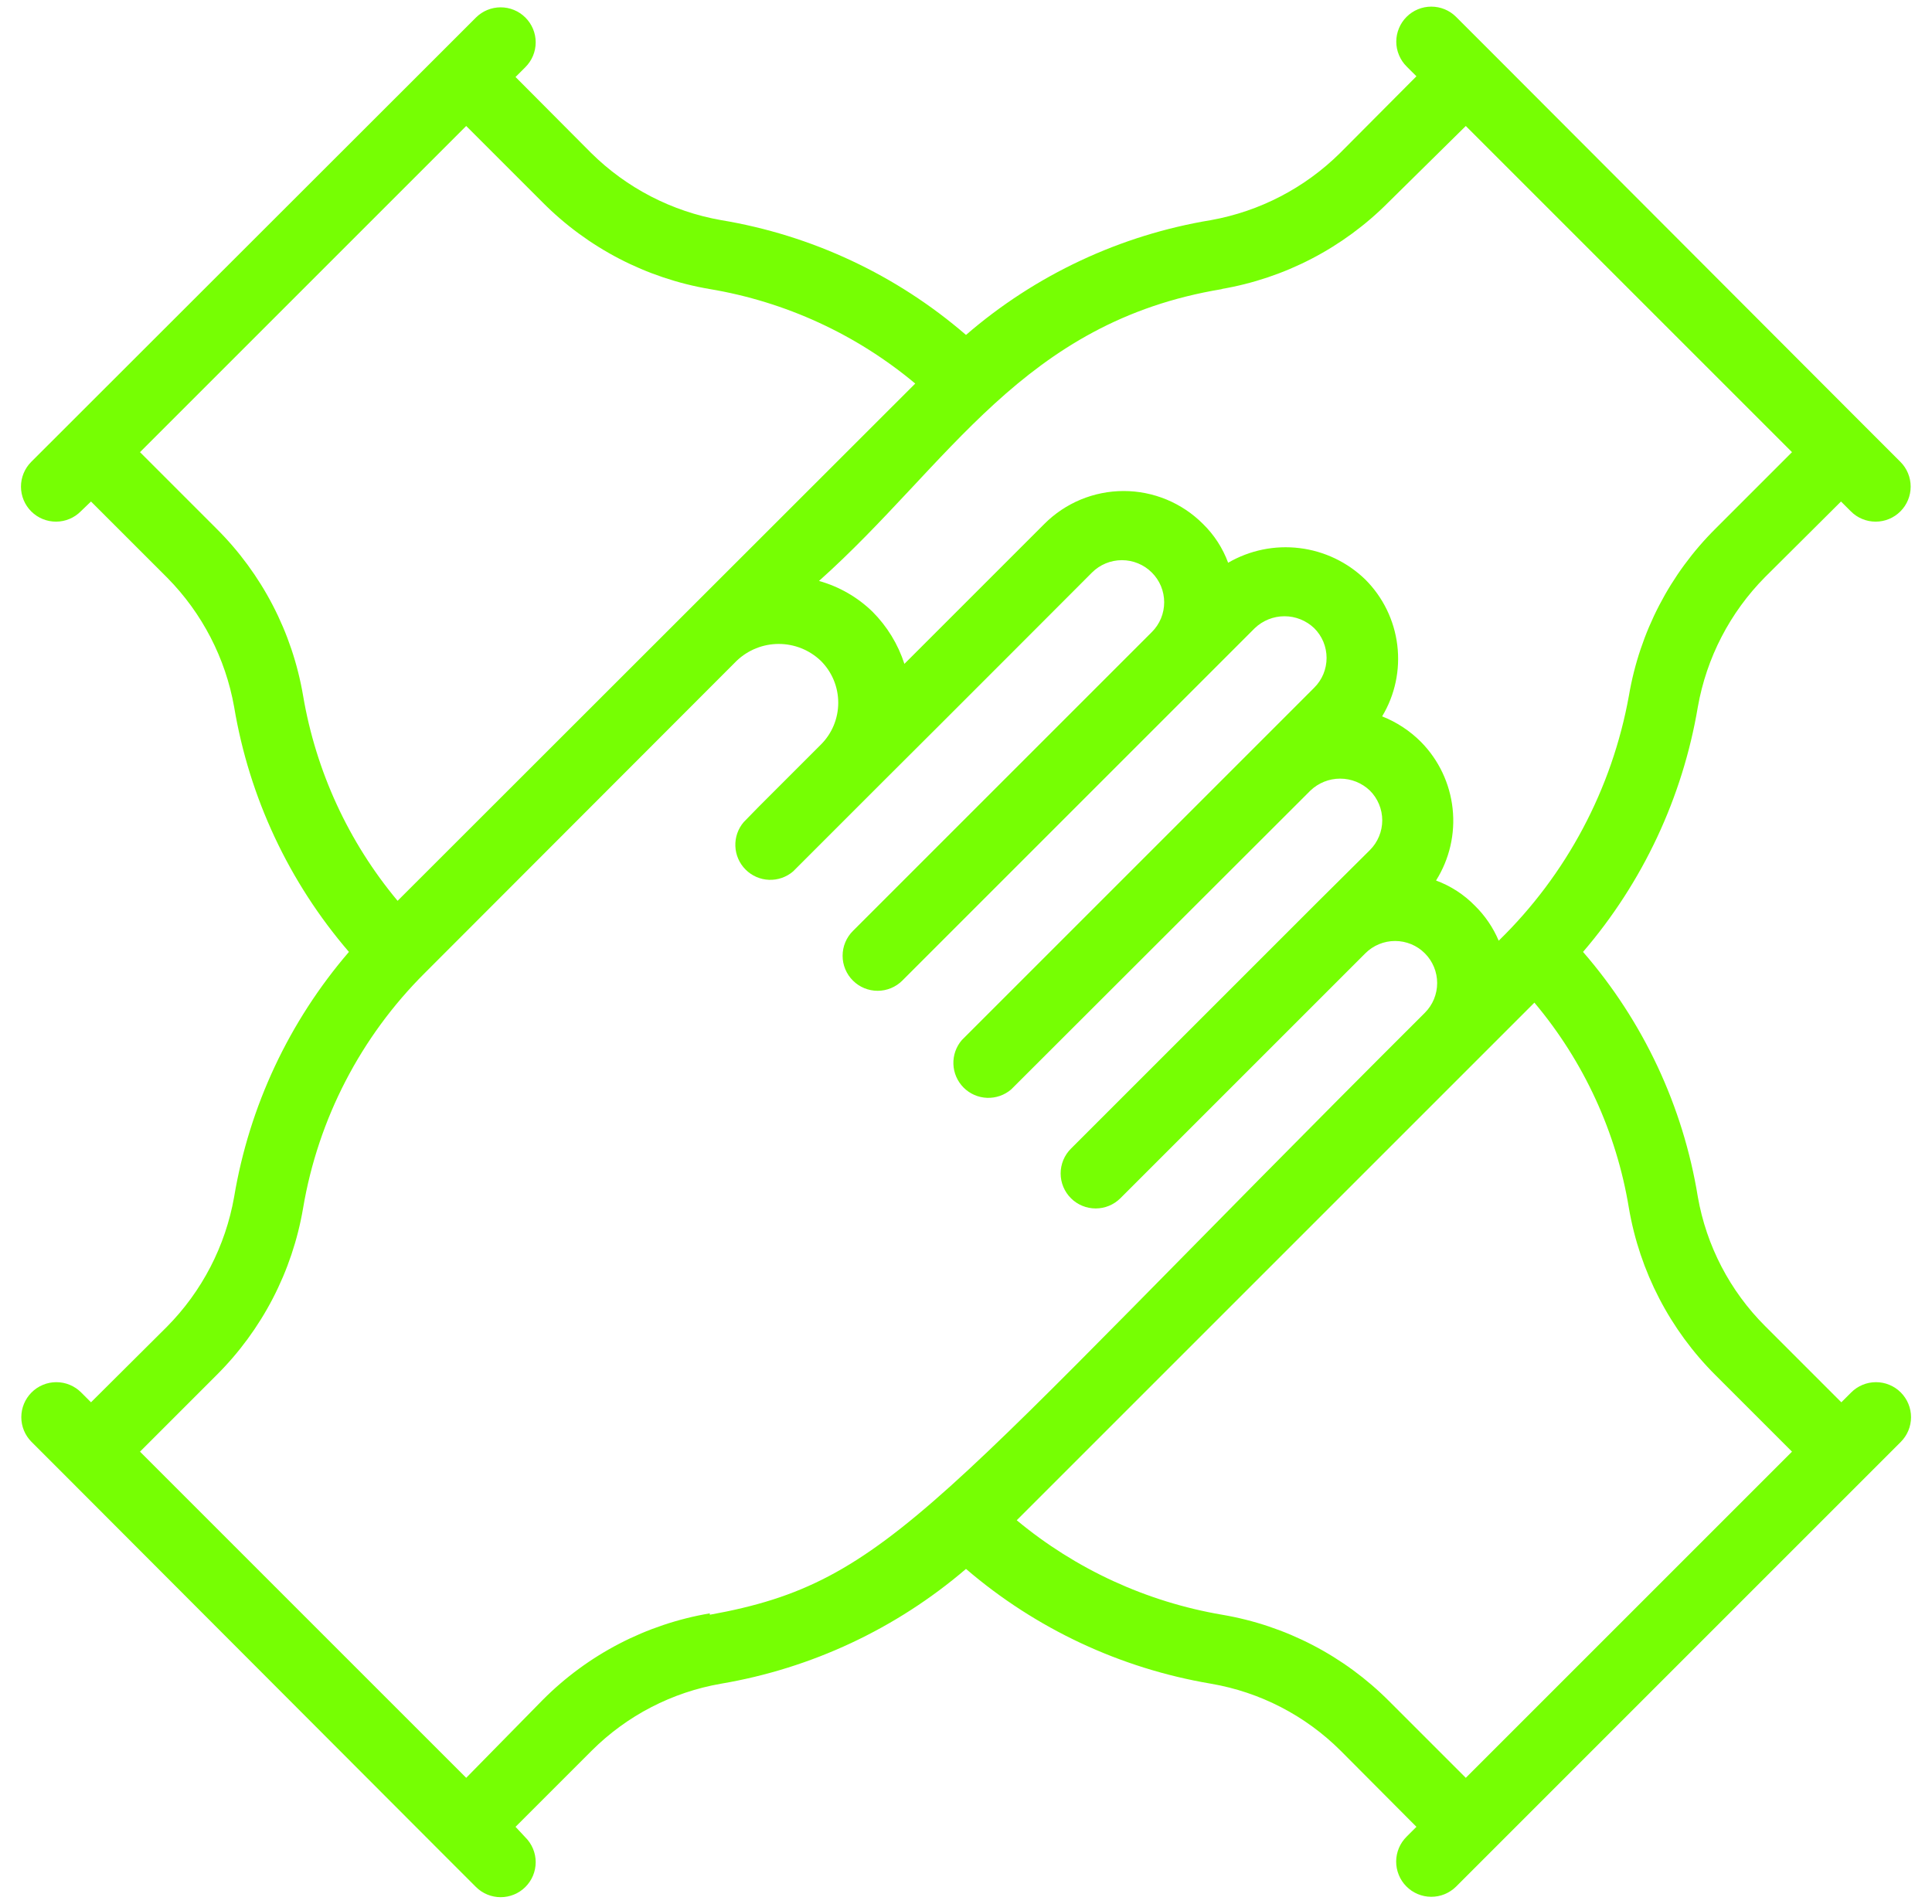 <svg width="69" height="68" viewBox="0 0 69 68" fill="none" xmlns="http://www.w3.org/2000/svg">
<path d="M66.112 49.737L65.762 50.087L63.037 47.362C61.782 46.108 60.944 44.498 60.637 42.75C60.11 39.509 58.69 36.479 56.537 34C58.674 31.511 60.092 28.485 60.637 25.25C60.947 23.496 61.784 21.878 63.037 20.613L65.75 17.913L66.1 18.262C66.216 18.38 66.354 18.473 66.507 18.536C66.659 18.6 66.822 18.632 66.987 18.632C67.152 18.632 67.316 18.6 67.468 18.536C67.62 18.473 67.758 18.38 67.875 18.262C68.108 18.028 68.238 17.712 68.238 17.381C68.238 17.051 68.108 16.734 67.875 16.5L66.625 15.25L53.25 1.85L52 0.6C51.766 0.367 51.449 0.237 51.118 0.237C50.788 0.237 50.471 0.367 50.237 0.6C50.12 0.716 50.027 0.854 49.964 1.007C49.9 1.159 49.867 1.322 49.867 1.488C49.867 1.653 49.9 1.816 49.964 1.968C50.027 2.121 50.12 2.259 50.237 2.375L50.587 2.725L47.862 5.463C46.603 6.711 44.995 7.548 43.25 7.862C40.011 8.396 36.983 9.815 34.5 11.963C32.016 9.817 28.988 8.399 25.75 7.862C23.996 7.553 22.378 6.716 21.112 5.463L18.412 2.75L18.762 2.4C18.879 2.284 18.972 2.146 19.036 1.993C19.099 1.841 19.132 1.678 19.132 1.512C19.132 1.347 19.099 1.184 19.036 1.032C18.972 0.879 18.879 0.741 18.762 0.625C18.528 0.392 18.211 0.262 17.881 0.262C17.551 0.262 17.234 0.392 17 0.625L15.75 1.875L1.112 16.5C0.879 16.735 0.748 17.054 0.749 17.386C0.75 17.717 0.883 18.035 1.118 18.269C1.354 18.503 1.672 18.633 2.004 18.632C2.336 18.631 2.654 18.498 2.887 18.262L3.25 17.913L5.975 20.637C7.219 21.898 8.052 23.506 8.362 25.25C8.903 28.487 10.321 31.513 12.462 34C10.322 36.487 8.904 39.514 8.362 42.75C8.053 44.504 7.216 46.122 5.962 47.388L3.25 50.087L2.9 49.737C2.784 49.62 2.645 49.527 2.493 49.464C2.341 49.4 2.177 49.368 2.012 49.368C1.847 49.368 1.684 49.4 1.532 49.464C1.379 49.527 1.241 49.62 1.125 49.737C0.892 49.972 0.761 50.288 0.761 50.619C0.761 50.949 0.892 51.266 1.125 51.5L2.375 52.75L15.75 66.15L17 67.4C17.234 67.633 17.551 67.763 17.881 67.763C18.211 67.763 18.528 67.633 18.762 67.4C18.879 67.284 18.972 67.146 19.036 66.993C19.099 66.841 19.132 66.677 19.132 66.513C19.132 66.347 19.099 66.184 19.036 66.032C18.972 65.879 18.879 65.741 18.762 65.625L18.412 65.25L21.137 62.525C22.393 61.274 24.003 60.441 25.75 60.138C28.984 59.59 32.009 58.172 34.5 56.038C36.989 58.175 40.014 59.592 43.25 60.138C45.006 60.439 46.627 61.278 47.887 62.538L50.587 65.25L50.237 65.6C50.12 65.716 50.026 65.853 49.962 66.005C49.898 66.157 49.864 66.32 49.863 66.485C49.862 66.65 49.894 66.813 49.956 66.966C50.017 67.119 50.109 67.258 50.225 67.375C50.34 67.492 50.478 67.586 50.63 67.65C50.782 67.714 50.945 67.748 51.11 67.749C51.275 67.75 51.438 67.719 51.591 67.657C51.743 67.595 51.882 67.503 52 67.388L67.887 51.5C68.12 51.266 68.251 50.949 68.251 50.619C68.251 50.288 68.12 49.972 67.887 49.737C67.771 49.62 67.633 49.527 67.48 49.464C67.328 49.4 67.165 49.368 67 49.368C66.835 49.368 66.671 49.4 66.519 49.464C66.367 49.527 66.228 49.62 66.112 49.737ZM43.612 10.325C45.878 9.94 47.967 8.856 49.587 7.225L52.35 4.5L64 16.15L61.275 18.875C59.644 20.495 58.56 22.584 58.175 24.85C57.574 28.18 55.948 31.239 53.525 33.6C53.327 33.131 53.038 32.707 52.675 32.35C52.285 31.951 51.811 31.643 51.287 31.45C51.768 30.685 51.977 29.78 51.879 28.882C51.782 27.983 51.384 27.144 50.75 26.5C50.355 26.104 49.883 25.793 49.362 25.587C49.822 24.823 50.012 23.926 49.903 23.041C49.795 22.155 49.393 21.331 48.762 20.7C48.123 20.079 47.298 19.685 46.413 19.577C45.529 19.468 44.633 19.652 43.862 20.1C43.669 19.576 43.362 19.102 42.962 18.712C42.591 18.34 42.149 18.045 41.664 17.843C41.178 17.642 40.657 17.538 40.131 17.538C39.605 17.538 39.084 17.642 38.598 17.843C38.113 18.045 37.671 18.34 37.3 18.712L32.3 23.712C32.073 23.01 31.683 22.372 31.162 21.85C30.627 21.329 29.969 20.951 29.25 20.75C33.9 16.6 36.512 11.5 43.65 10.325H43.612ZM7.725 18.875L5 16.15L16.65 4.5L19.375 7.225C20.994 8.856 23.084 9.94 25.35 10.325C28.052 10.777 30.585 11.942 32.687 13.7L14.2 32.175C12.447 30.075 11.283 27.547 10.825 24.85C10.44 22.584 9.356 20.495 7.725 18.875ZM25.35 57.625C23.084 58.01 20.994 59.094 19.375 60.725L16.65 63.5L5 51.85L7.725 49.125C9.356 47.505 10.44 45.416 10.825 43.15C11.363 39.965 12.884 37.028 15.175 34.75L26.312 23.6C26.717 23.215 27.254 23 27.812 23C28.371 23 28.908 23.215 29.312 23.6C29.51 23.796 29.668 24.03 29.775 24.288C29.882 24.545 29.937 24.821 29.937 25.1C29.937 25.379 29.882 25.655 29.775 25.913C29.668 26.17 29.51 26.404 29.312 26.6L27.1 28.812L26.562 29.363C26.357 29.602 26.25 29.909 26.263 30.224C26.275 30.538 26.405 30.837 26.628 31.059C26.85 31.282 27.149 31.413 27.463 31.425C27.778 31.437 28.086 31.33 28.325 31.125L31.625 27.825C33.237 26.225 39.4 20.05 39 20.45C39.283 20.167 39.668 20.008 40.069 20.008C40.469 20.008 40.854 20.167 41.137 20.45C41.277 20.589 41.388 20.755 41.464 20.937C41.539 21.12 41.578 21.315 41.578 21.512C41.578 21.71 41.539 21.905 41.464 22.088C41.388 22.27 41.277 22.436 41.137 22.575L30.462 33.25C30.345 33.366 30.252 33.505 30.189 33.657C30.125 33.809 30.093 33.972 30.093 34.138C30.093 34.303 30.125 34.466 30.189 34.618C30.252 34.77 30.345 34.909 30.462 35.025C30.696 35.258 31.013 35.389 31.343 35.389C31.674 35.389 31.991 35.258 32.225 35.025L42.9 24.35L44.812 22.438C45.098 22.164 45.479 22.011 45.875 22.011C46.27 22.011 46.651 22.164 46.937 22.438C47.077 22.577 47.188 22.742 47.264 22.925C47.339 23.107 47.378 23.303 47.378 23.5C47.378 23.697 47.339 23.893 47.264 24.075C47.188 24.258 47.077 24.423 46.937 24.562L45.975 25.525L34.35 37.15C34.145 37.389 34.038 37.697 34.05 38.011C34.062 38.326 34.193 38.624 34.415 38.847C34.638 39.07 34.936 39.2 35.251 39.212C35.566 39.224 35.873 39.117 36.112 38.913L46.8 28.238C47.086 27.964 47.466 27.811 47.862 27.811C48.258 27.811 48.639 27.964 48.925 28.238C49.065 28.377 49.175 28.542 49.251 28.725C49.327 28.907 49.366 29.103 49.366 29.3C49.366 29.497 49.327 29.693 49.251 29.875C49.175 30.058 49.065 30.223 48.925 30.363L47 32.275L38.25 41.025C38.133 41.141 38.04 41.279 37.976 41.432C37.913 41.584 37.88 41.748 37.88 41.913C37.88 42.078 37.913 42.241 37.976 42.393C38.04 42.546 38.133 42.684 38.25 42.8C38.484 43.033 38.801 43.163 39.131 43.163C39.461 43.163 39.778 43.033 40.012 42.8L48.762 34.05C48.902 33.91 49.067 33.8 49.25 33.724C49.432 33.649 49.627 33.61 49.825 33.61C50.022 33.61 50.217 33.649 50.4 33.724C50.582 33.8 50.748 33.91 50.887 34.05C51.027 34.19 51.137 34.355 51.213 34.538C51.288 34.72 51.327 34.915 51.327 35.112C51.327 35.31 51.288 35.505 51.213 35.688C51.137 35.87 51.027 36.035 50.887 36.175C33.25 53.763 31.862 56.5 25.35 57.675V57.625ZM49.625 60.775C48.005 59.144 45.916 58.06 43.65 57.675C40.95 57.215 38.419 56.051 36.312 54.3L54.8 35.812C56.565 37.91 57.731 40.445 58.175 43.15C58.562 45.415 59.646 47.504 61.275 49.125L64 51.85L52.35 63.5L49.625 60.775Z" fill="#76FF03"/>
</svg>
